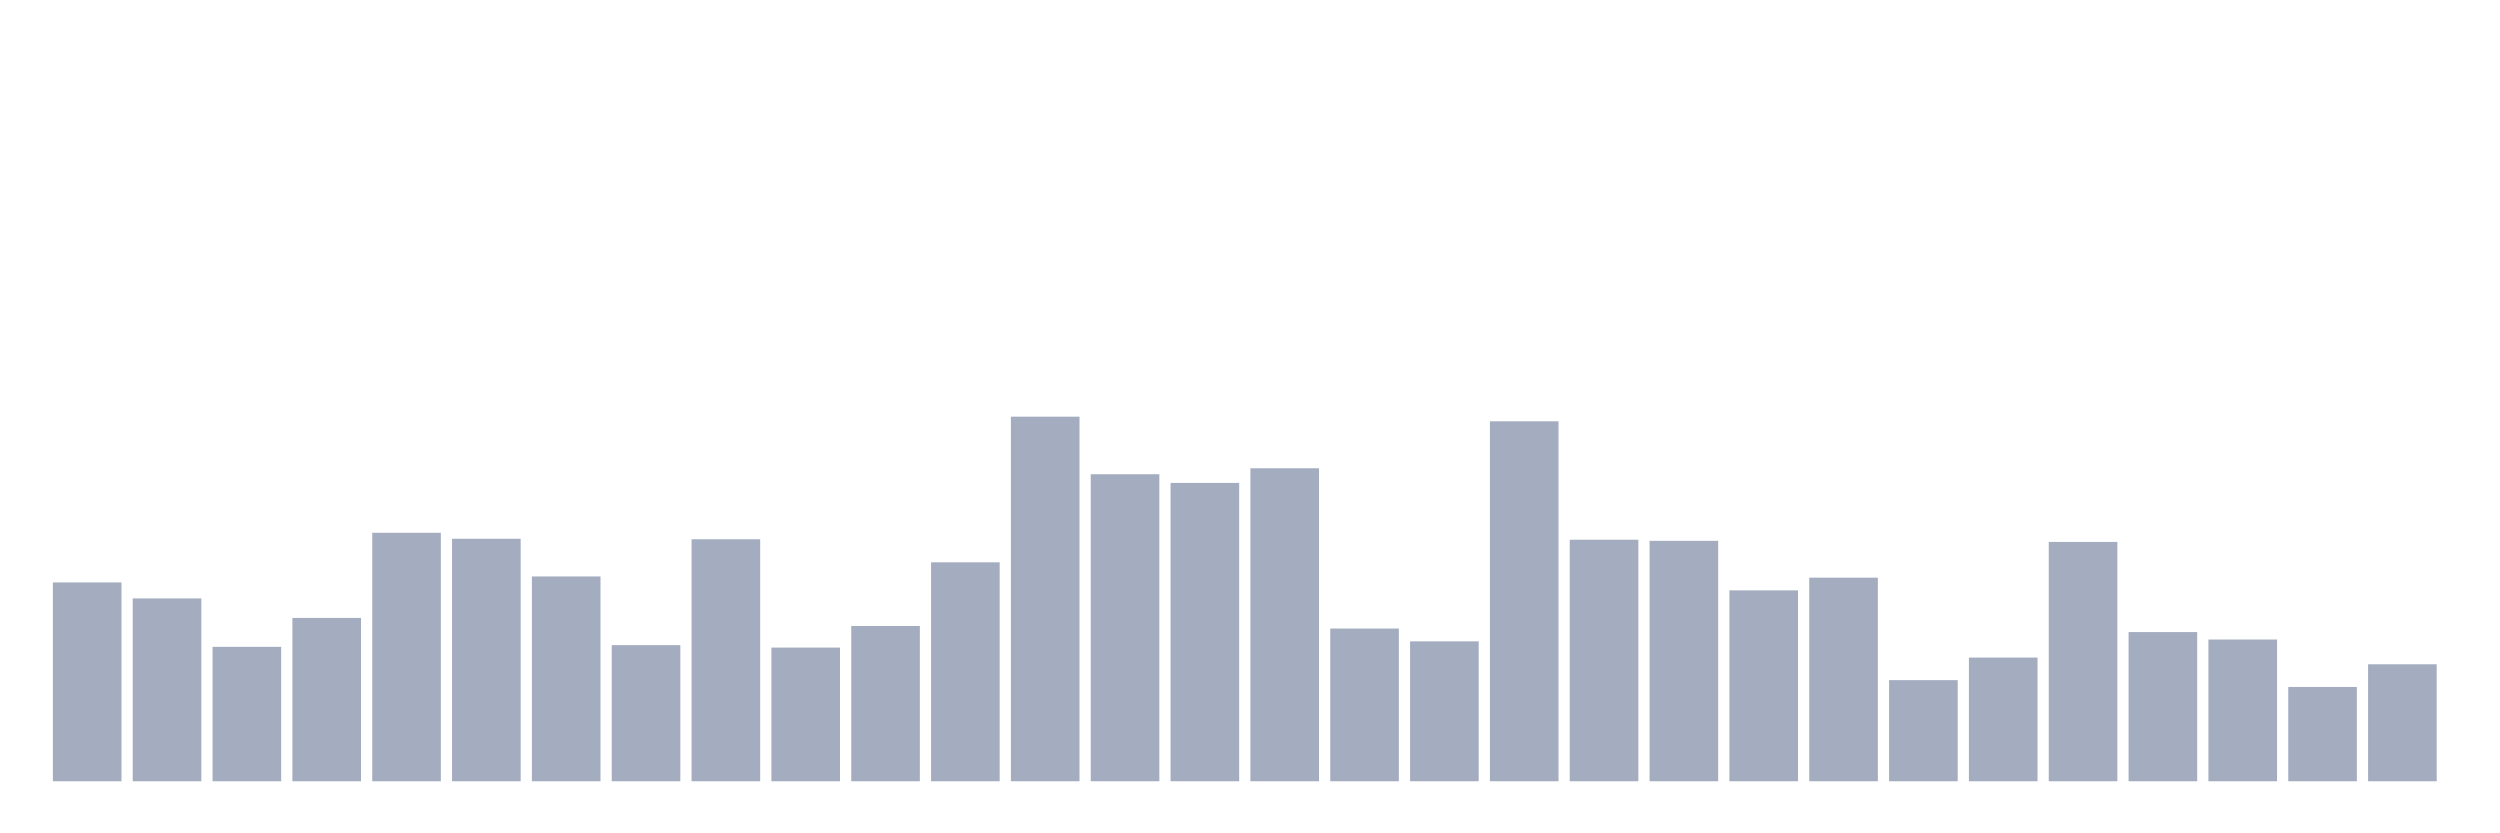 <svg xmlns="http://www.w3.org/2000/svg" viewBox="0 0 480 160"><g transform="translate(10,10)"><rect class="bar" x="0.153" width="13.175" y="101.827" height="38.173" fill="rgb(164,173,192)"></rect><rect class="bar" x="15.482" width="13.175" y="104.895" height="35.105" fill="rgb(164,173,192)"></rect><rect class="bar" x="30.81" width="13.175" y="114.192" height="25.808" fill="rgb(164,173,192)"></rect><rect class="bar" x="46.138" width="13.175" y="108.642" height="31.358" fill="rgb(164,173,192)"></rect><rect class="bar" x="61.466" width="13.175" y="92.295" height="47.705" fill="rgb(164,173,192)"></rect><rect class="bar" x="76.794" width="13.175" y="93.443" height="46.557" fill="rgb(164,173,192)"></rect><rect class="bar" x="92.123" width="13.175" y="100.679" height="39.321" fill="rgb(164,173,192)"></rect><rect class="bar" x="107.451" width="13.175" y="113.864" height="26.136" fill="rgb(164,173,192)"></rect><rect class="bar" x="122.779" width="13.175" y="93.536" height="46.464" fill="rgb(164,173,192)"></rect><rect class="bar" x="138.107" width="13.175" y="114.333" height="25.667" fill="rgb(164,173,192)"></rect><rect class="bar" x="153.436" width="13.175" y="110.187" height="29.813" fill="rgb(164,173,192)"></rect><rect class="bar" x="168.764" width="13.175" y="97.963" height="42.037" fill="rgb(164,173,192)"></rect><rect class="bar" x="184.092" width="13.175" y="70" height="70" fill="rgb(164,173,192)"></rect><rect class="bar" x="199.42" width="13.175" y="81.054" height="58.946" fill="rgb(164,173,192)"></rect><rect class="bar" x="214.748" width="13.175" y="82.717" height="57.283" fill="rgb(164,173,192)"></rect><rect class="bar" x="230.077" width="13.175" y="79.906" height="60.094" fill="rgb(164,173,192)"></rect><rect class="bar" x="245.405" width="13.175" y="110.679" height="29.321" fill="rgb(164,173,192)"></rect><rect class="bar" x="260.733" width="13.175" y="113.138" height="26.862" fill="rgb(164,173,192)"></rect><rect class="bar" x="276.061" width="13.175" y="70.89" height="69.11" fill="rgb(164,173,192)"></rect><rect class="bar" x="291.39" width="13.175" y="93.63" height="46.37" fill="rgb(164,173,192)"></rect><rect class="bar" x="306.718" width="13.175" y="93.841" height="46.159" fill="rgb(164,173,192)"></rect><rect class="bar" x="322.046" width="13.175" y="103.349" height="36.651" fill="rgb(164,173,192)"></rect><rect class="bar" x="337.374" width="13.175" y="100.913" height="39.087" fill="rgb(164,173,192)"></rect><rect class="bar" x="352.702" width="13.175" y="120.585" height="19.415" fill="rgb(164,173,192)"></rect><rect class="bar" x="368.031" width="13.175" y="116.253" height="23.747" fill="rgb(164,173,192)"></rect><rect class="bar" x="383.359" width="13.175" y="94.052" height="45.948" fill="rgb(164,173,192)"></rect><rect class="bar" x="398.687" width="13.175" y="111.358" height="28.642" fill="rgb(164,173,192)"></rect><rect class="bar" x="414.015" width="13.175" y="112.787" height="27.213" fill="rgb(164,173,192)"></rect><rect class="bar" x="429.344" width="13.175" y="121.897" height="18.103" fill="rgb(164,173,192)"></rect><rect class="bar" x="444.672" width="13.175" y="117.541" height="22.459" fill="rgb(164,173,192)"></rect></g></svg>